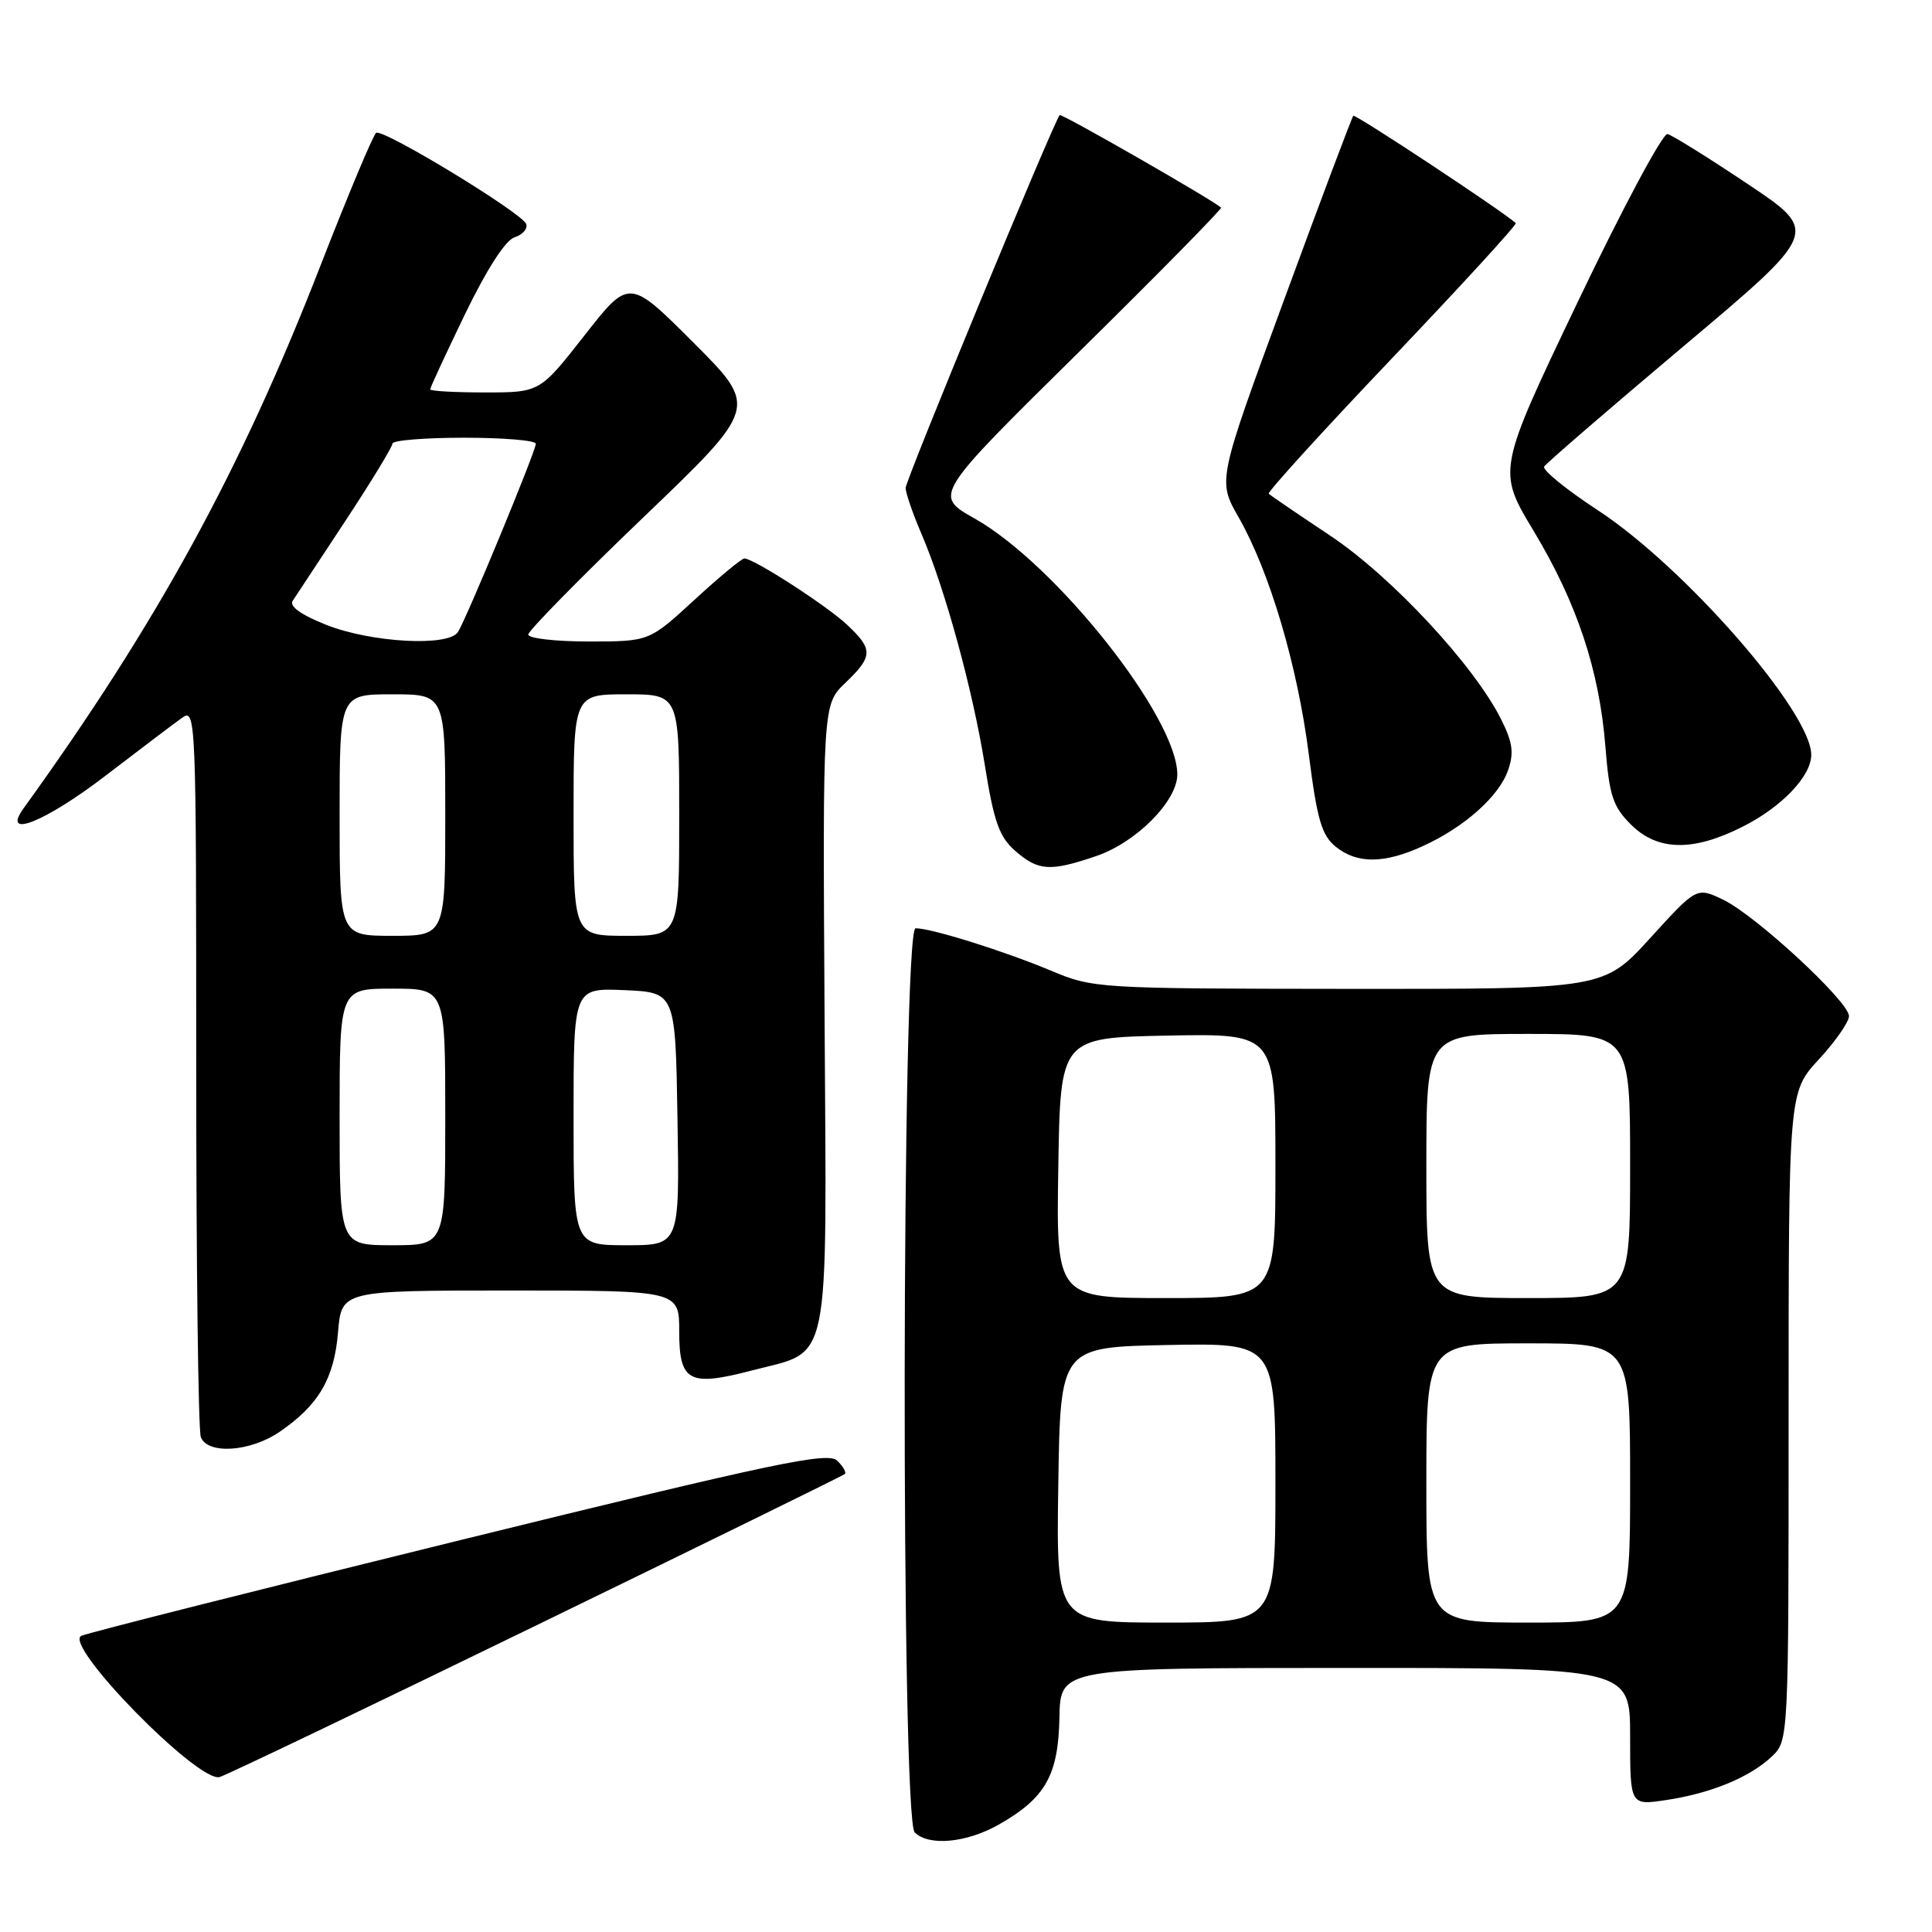 <?xml version="1.0" encoding="UTF-8" standalone="no"?>
<!DOCTYPE svg PUBLIC "-//W3C//DTD SVG 1.1//EN" "http://www.w3.org/Graphics/SVG/1.1/DTD/svg11.dtd" >
<svg xmlns="http://www.w3.org/2000/svg" xmlns:xlink="http://www.w3.org/1999/xlink" version="1.1" viewBox="0 0 256 256">
 <g >
 <path fill="currentColor"
d=" M 132.41 241.73 C 138.54 238.23 140.23 235.22 140.38 227.60 C 140.50 221.02 140.50 221.02 178.25 221.01 C 216.00 221.00 216.00 221.00 216.00 230.11 C 216.00 239.23 216.00 239.23 220.75 238.52 C 226.69 237.63 231.80 235.53 234.74 232.78 C 237.00 230.65 237.00 230.65 237.00 187.69 C 237.00 144.72 237.00 144.72 241.00 140.38 C 243.20 138.00 245.00 135.41 245.00 134.64 C 245.00 132.71 232.60 121.25 228.30 119.20 C 224.81 117.54 224.81 117.54 218.66 124.30 C 212.50 131.06 212.50 131.06 178.72 131.03 C 145.37 131.00 144.87 130.97 139.22 128.60 C 133.00 126.00 123.42 123.00 121.32 123.00 C 119.47 123.00 119.36 240.96 121.20 242.80 C 123.07 244.67 128.11 244.19 132.41 241.73 Z  M 71.27 215.27 C 93.40 204.51 111.70 195.53 111.94 195.32 C 112.18 195.12 111.73 194.32 110.94 193.55 C 109.70 192.34 102.76 193.80 61.00 204.07 C 34.33 210.63 11.73 216.34 10.79 216.75 C 8.24 217.87 26.34 236.34 29.12 235.46 C 30.18 235.13 49.15 226.04 71.27 215.27 Z  M 37.01 189.75 C 42.20 186.22 44.28 182.69 44.79 176.54 C 45.25 171.00 45.25 171.00 67.62 171.00 C 90.00 171.00 90.00 171.00 90.00 176.43 C 90.00 183.08 91.29 183.77 99.61 181.60 C 110.22 178.83 109.54 182.13 109.26 134.65 C 109.01 93.36 109.01 93.36 112.01 90.49 C 115.69 86.96 115.72 86.05 112.25 82.79 C 109.52 80.23 99.87 74.00 98.63 74.00 C 98.27 74.00 95.29 76.47 92.00 79.50 C 86.02 85.00 86.02 85.00 78.01 85.00 C 73.60 85.00 70.00 84.59 70.00 84.08 C 70.00 83.58 76.85 76.60 85.23 68.57 C 100.46 53.98 100.46 53.98 91.92 45.43 C 83.37 36.88 83.37 36.88 77.45 44.44 C 71.53 52.00 71.53 52.00 64.26 52.00 C 60.27 52.00 57.00 51.82 57.00 51.59 C 57.00 51.36 59.08 46.88 61.62 41.62 C 64.49 35.69 66.98 31.82 68.18 31.44 C 69.24 31.11 69.94 30.32 69.73 29.69 C 69.25 28.26 50.78 17.02 49.84 17.60 C 49.47 17.83 46.13 25.78 42.44 35.26 C 31.89 62.36 20.84 82.55 3.13 107.10 C 0.12 111.26 5.96 108.94 14.03 102.75 C 18.52 99.31 23.05 95.88 24.10 95.13 C 25.96 93.78 26.00 94.74 26.00 141.30 C 26.00 167.44 26.27 189.55 26.61 190.42 C 27.50 192.75 33.13 192.39 37.01 189.75 Z  M 145.29 113.42 C 150.56 111.62 156.00 106.14 156.00 102.62 C 156.00 95.08 139.95 74.81 129.15 68.71 C 123.70 65.64 123.70 65.64 142.90 46.71 C 153.47 36.30 161.97 27.65 161.80 27.51 C 160.59 26.43 140.66 15.01 140.42 15.25 C 139.67 15.99 120.00 63.60 120.00 64.66 C 120.00 65.30 120.93 68.01 122.07 70.67 C 125.23 78.02 128.90 91.42 130.51 101.47 C 131.70 108.91 132.41 110.90 134.53 112.75 C 137.59 115.42 139.13 115.52 145.29 113.42 Z  M 188.50 112.13 C 194.02 109.62 198.62 105.53 199.82 102.08 C 200.63 99.77 200.44 98.38 198.92 95.34 C 195.33 88.16 184.41 76.42 176.28 70.99 C 172.00 68.14 168.32 65.63 168.11 65.43 C 167.90 65.22 175.25 57.14 184.46 47.46 C 193.67 37.79 201.05 29.73 200.85 29.56 C 198.90 27.84 179.58 15.08 179.32 15.34 C 179.13 15.54 175.01 26.49 170.16 39.69 C 161.34 63.68 161.34 63.68 164.11 68.52 C 168.22 75.70 171.92 88.17 173.42 99.94 C 174.52 108.60 175.13 110.69 176.99 112.19 C 179.81 114.48 183.40 114.46 188.50 112.13 Z  M 230.93 109.53 C 236.12 106.91 240.00 102.83 240.00 100.02 C 240.00 94.34 223.21 75.11 211.66 67.57 C 207.51 64.85 204.34 62.27 204.61 61.82 C 204.89 61.37 213.21 54.19 223.10 45.86 C 241.08 30.73 241.08 30.73 231.58 24.38 C 226.36 20.89 221.58 17.91 220.95 17.76 C 220.33 17.62 214.99 27.59 209.10 39.92 C 198.39 62.34 198.39 62.34 203.22 70.36 C 208.98 79.94 211.93 88.84 212.73 98.99 C 213.24 105.41 213.72 106.87 216.09 109.24 C 219.62 112.78 224.35 112.87 230.93 109.53 Z  M 140.23 196.75 C 140.50 178.50 140.50 178.50 154.75 178.22 C 169.00 177.95 169.00 177.95 169.00 196.47 C 169.00 215.00 169.00 215.00 154.48 215.00 C 139.95 215.00 139.95 215.00 140.23 196.75 Z  M 189.00 196.50 C 189.00 178.00 189.00 178.00 202.50 178.00 C 216.00 178.00 216.00 178.00 216.00 196.50 C 216.00 215.00 216.00 215.00 202.50 215.00 C 189.00 215.00 189.00 215.00 189.00 196.50 Z  M 140.23 154.75 C 140.50 137.50 140.50 137.50 154.75 137.22 C 169.00 136.95 169.00 136.95 169.00 154.47 C 169.00 172.00 169.00 172.00 154.48 172.00 C 139.95 172.00 139.95 172.00 140.23 154.75 Z  M 189.00 154.50 C 189.00 137.00 189.00 137.00 202.50 137.00 C 216.00 137.00 216.00 137.00 216.00 154.50 C 216.00 172.00 216.00 172.00 202.50 172.00 C 189.00 172.00 189.00 172.00 189.00 154.50 Z  M 45.00 148.00 C 45.00 131.00 45.00 131.00 52.00 131.00 C 59.00 131.00 59.00 131.00 59.00 148.00 C 59.00 165.00 59.00 165.00 52.00 165.00 C 45.00 165.00 45.00 165.00 45.00 148.00 Z  M 76.00 147.95 C 76.00 130.91 76.00 130.91 82.75 131.20 C 89.50 131.50 89.50 131.50 89.77 148.25 C 90.05 165.00 90.05 165.00 83.02 165.00 C 76.00 165.00 76.00 165.00 76.00 147.95 Z  M 45.00 108.00 C 45.00 92.00 45.00 92.00 52.00 92.00 C 59.00 92.00 59.00 92.00 59.00 108.00 C 59.00 124.00 59.00 124.00 52.00 124.00 C 45.00 124.00 45.00 124.00 45.00 108.00 Z  M 76.00 108.00 C 76.00 92.00 76.00 92.00 83.00 92.00 C 90.00 92.00 90.00 92.00 90.00 108.00 C 90.00 124.00 90.00 124.00 83.00 124.00 C 76.00 124.00 76.00 124.00 76.00 108.00 Z  M 43.27 82.81 C 39.92 81.49 38.31 80.34 38.78 79.62 C 39.18 79.01 42.33 74.24 45.76 69.03 C 49.19 63.82 52.00 59.21 52.00 58.78 C 52.00 58.35 56.27 58.00 61.50 58.00 C 66.72 58.00 71.00 58.36 71.00 58.80 C 71.00 59.77 61.81 81.99 60.68 83.75 C 59.43 85.71 49.22 85.16 43.27 82.81 Z "/>
</g>
</svg>